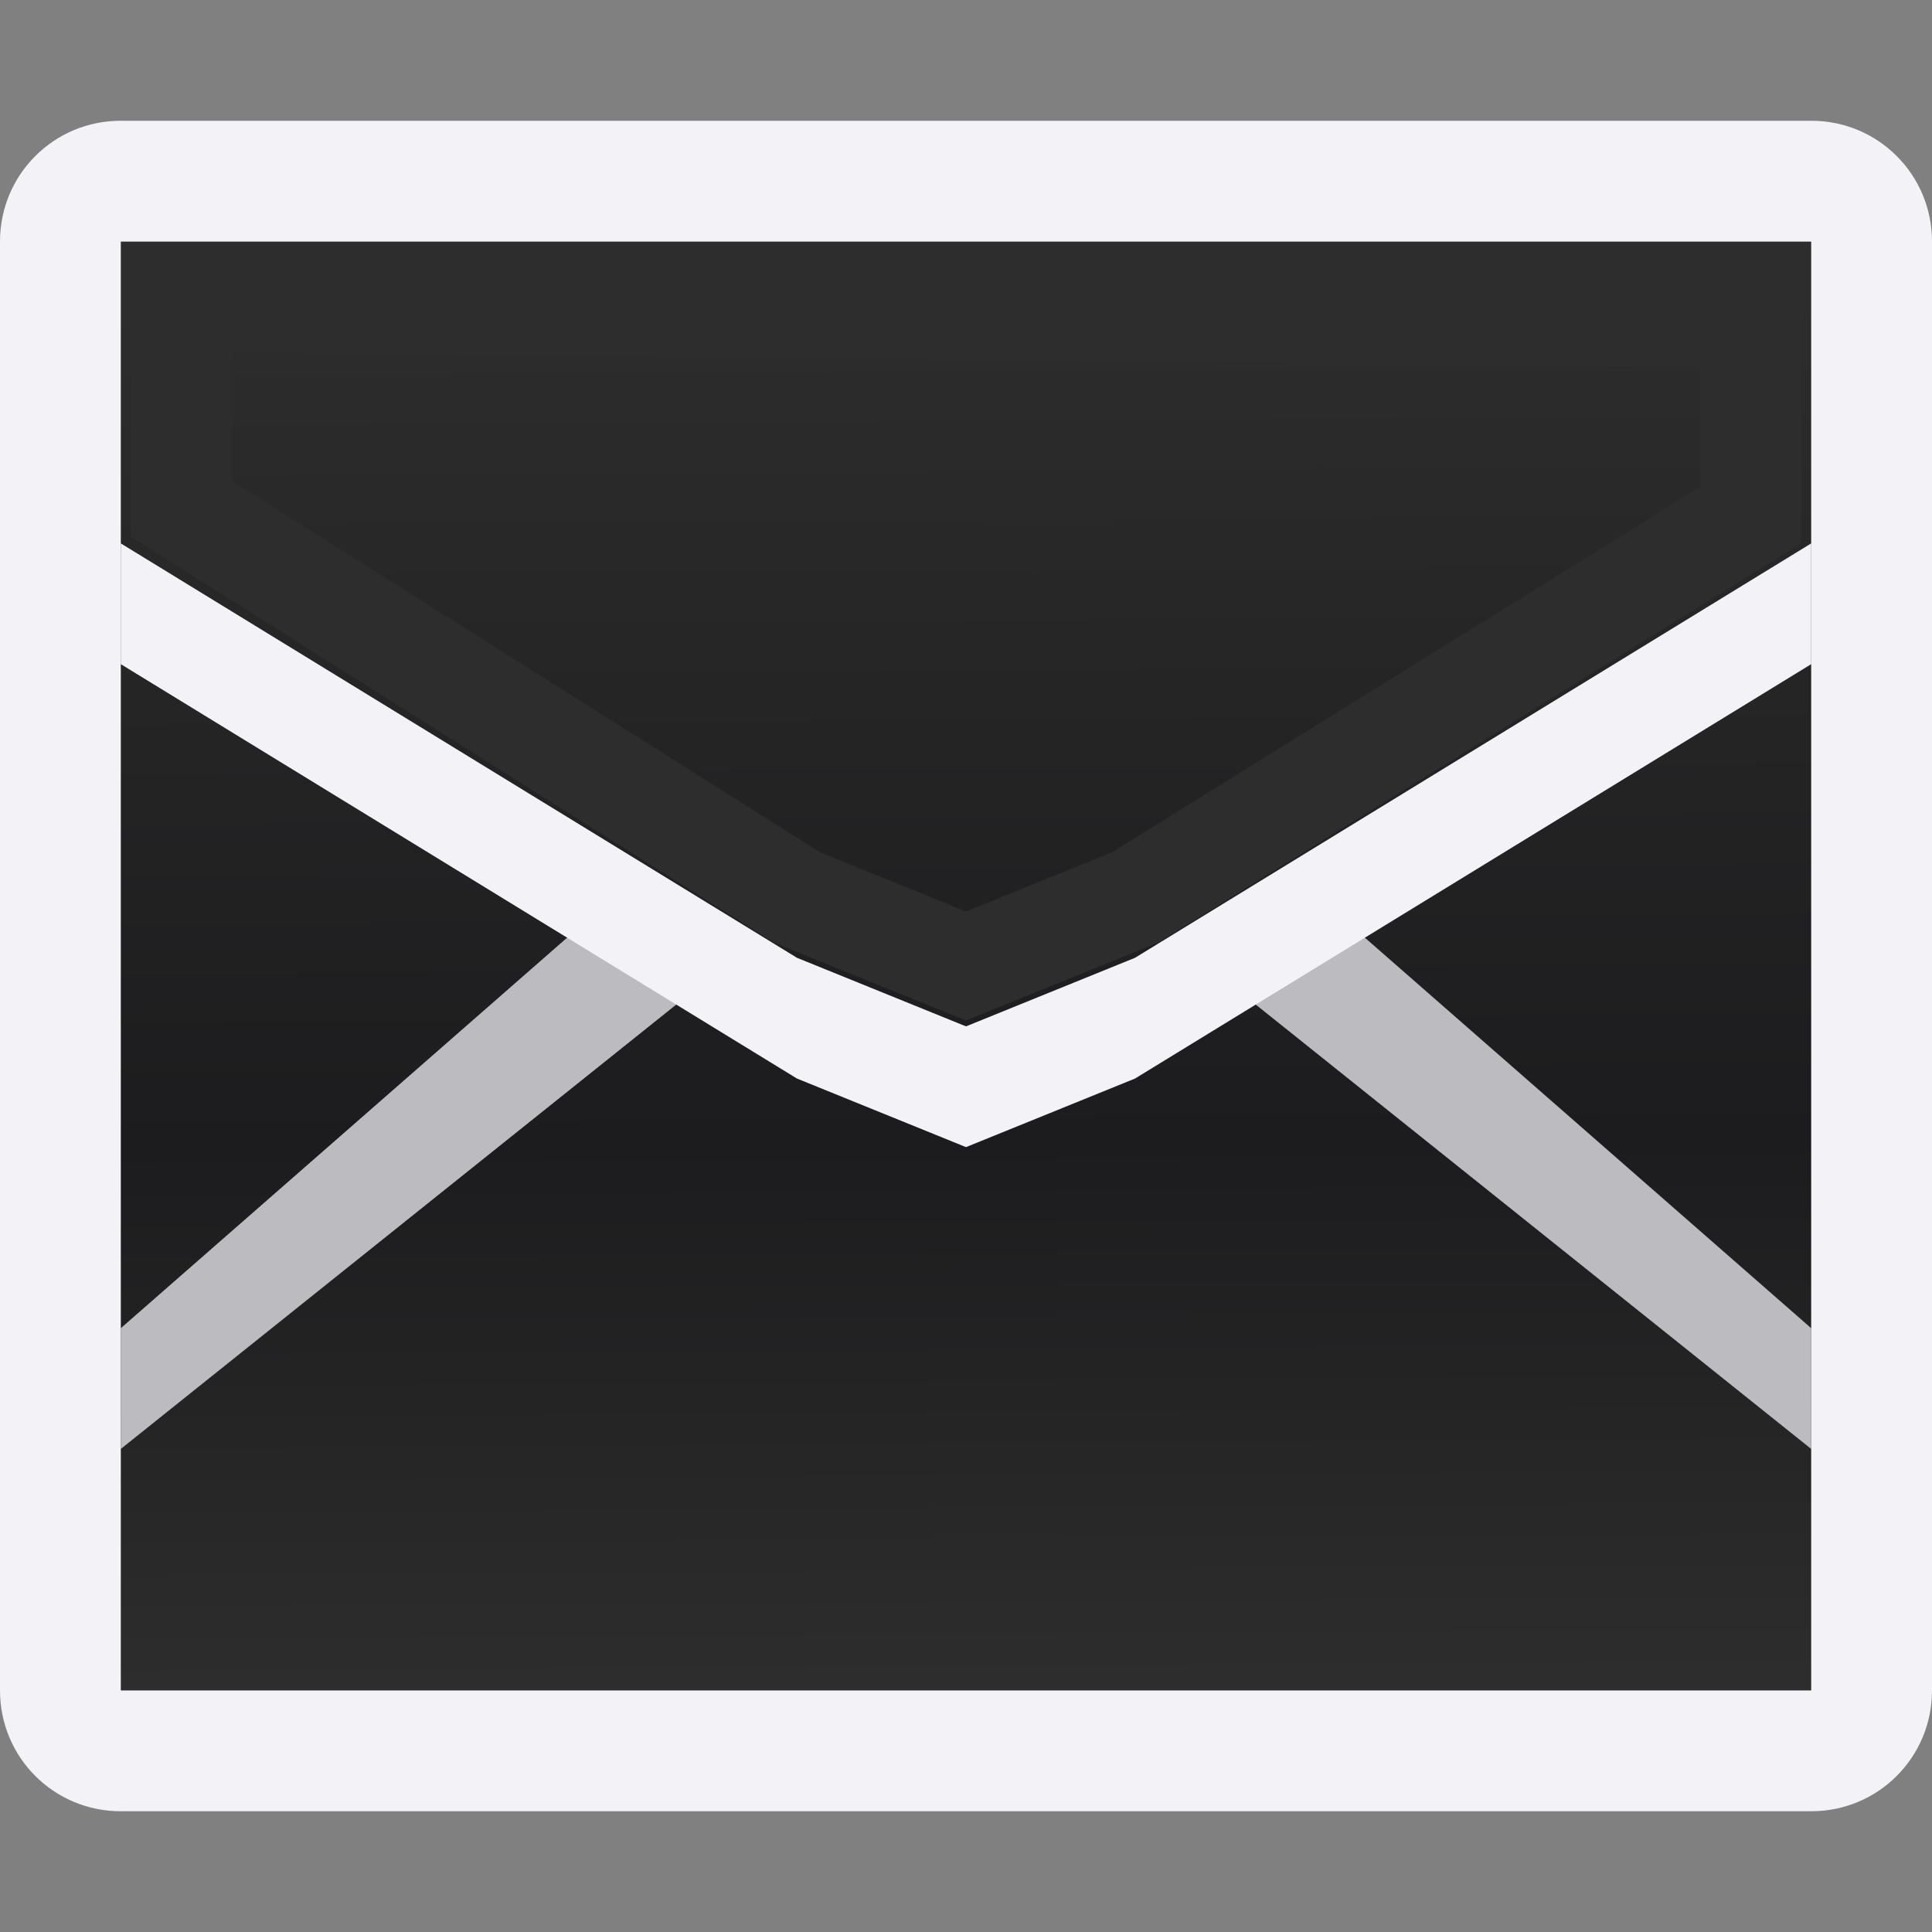 <svg viewBox="0 0 16 16" xmlns="http://www.w3.org/2000/svg" xmlns:xlink="http://www.w3.org/1999/xlink"><rect x="0" y="0" width="16" height="16" fill="#808080" stroke="none"/><linearGradient id="a" gradientUnits="userSpaceOnUse" x1="8.288" x2="8.219" y1="13.917" y2="2.461"><stop offset="0" stop-color="#2d2d2d"/><stop offset=".389" stop-color="#1c1c1e"/><stop offset="1" stop-color="#2d2d2d"/></linearGradient>




     /&amp;amp;gt;
 <path d="m1 2h14v12h-14z" fill="url(#a)"/><path d="m1 1c-.554 0-1 .446-1 1v12c0 .554.446 1 1 1h14c.554 0 1-.446 1-1v-12c0-.554-.446-1-1-1zm0 1h14v12h-14z" fill="#f2f2f7"/><path d="m1 12 5-4-1-.5-4 3.5z" fill="#bcbcc0"/><path d="m15 12-5-4 1-.5 4 3.5z" fill="#bcbcc0"/><path d="m1 4.5v1l5.6 3.432 1.4.568 1.4-.568 5.6-3.432v-1l-5.6 3.432-1.4.568-1.4-.568z" fill="#f2f2f7"/><path d="m1.5 4v-1.5l13 .128v1.204.433l-5.1 3.167-1.4.568-1.4-.568-5.1-3.219z" fill="none" stroke="#2d2d2d" stroke-width=".837"/></svg>